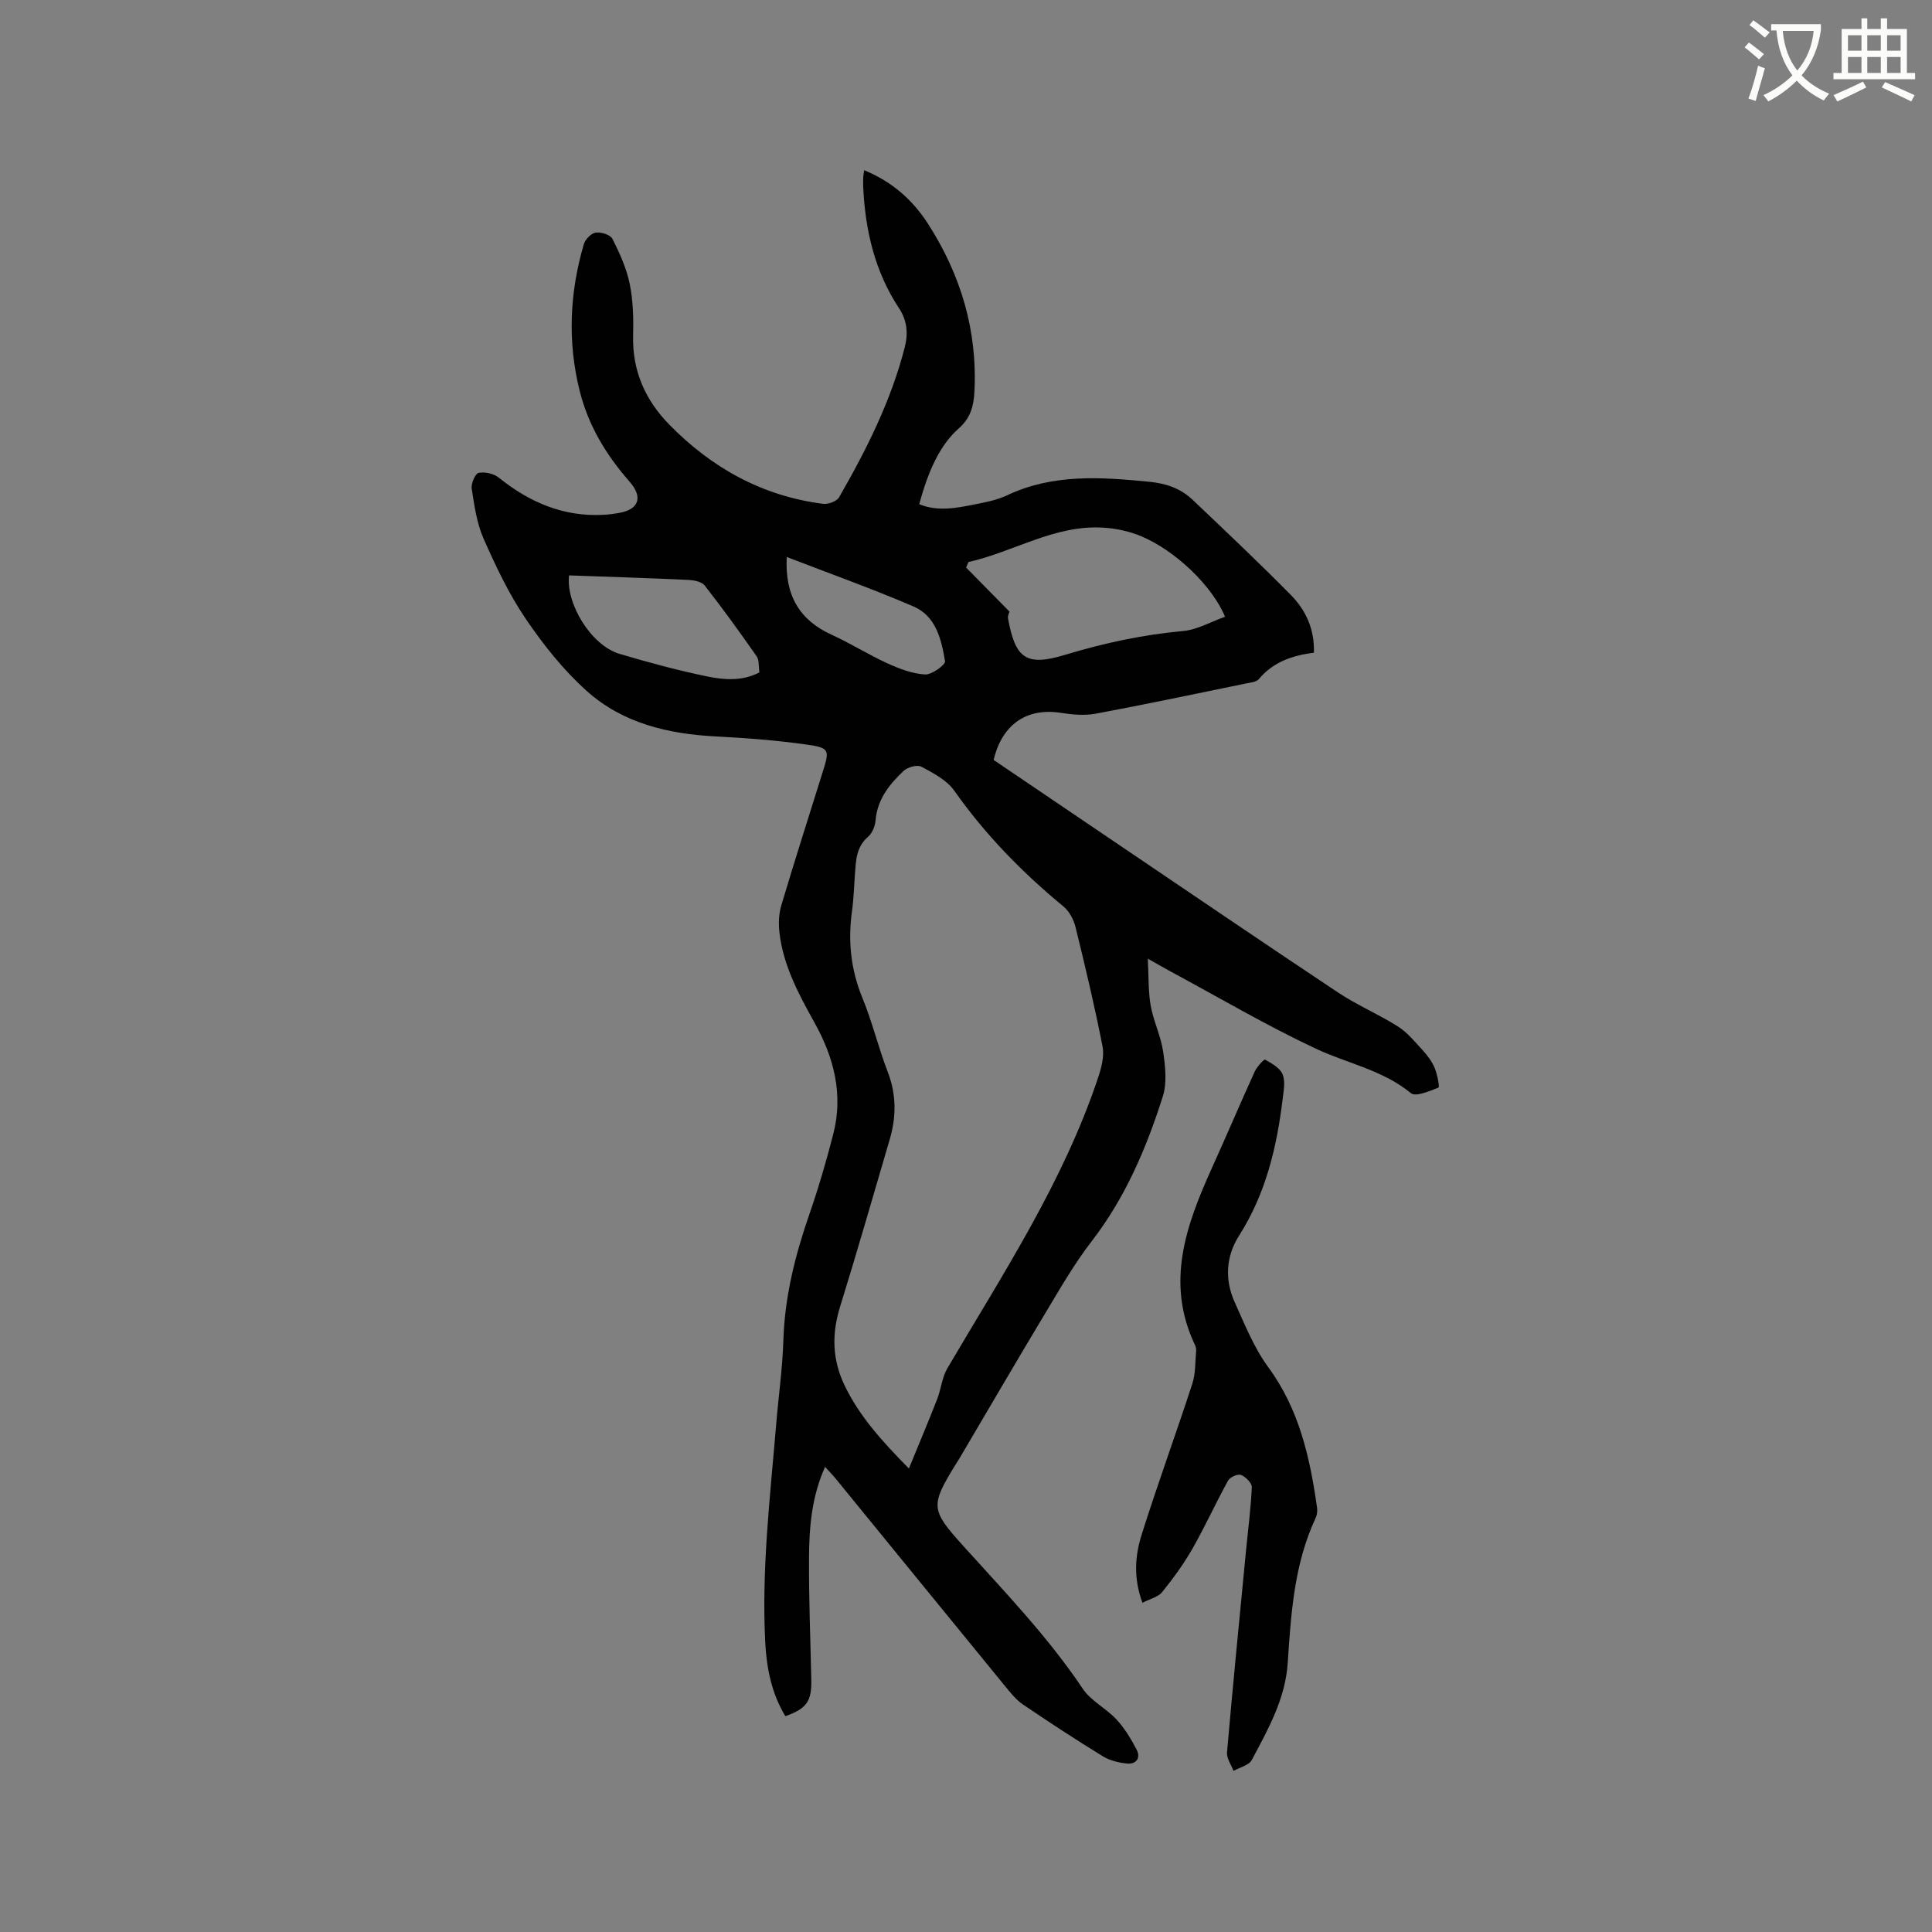 <svg enable-background="new 0 0 400 400" viewBox="0 0 400 400" xmlns="http://www.w3.org/2000/svg"><rect x="0" y="0" width="400" height="400" fill="#808080" stroke="none"/><path d="m362.1 8.8c1.1.8 2.1 1.6 3.1 2.4l-1 1.1c-1.3-1.1-2.3-2-3-2.5zm1.9 4.8c.5.2.9.4 1.4.5-.6 2.3-1.3 4.5-1.9 6.8l-1.5-.5c.8-2.1 1.4-4.3 2-6.8zm-1-9.4c1.3.9 2.4 1.8 3.4 2.5l-1 1.1c-1.4-1.2-2.4-2.1-3.2-2.6zm3.7 2.2v-1.4h10.3v1.2c-.5 3.6-1.8 6.8-4 9.4 1.5 1.6 3.4 2.8 5.7 3.8-.3.4-.7.8-1.1 1.4-2.3-1.1-4.1-2.5-5.6-4.1-1.6 1.6-3.6 3.1-5.9 4.3-.3-.5-.7-.9-1-1.3 2.4-1.1 4.4-2.5 6-4.1-1.9-2.5-3-5.6-3.3-9.3h-1.1zm8.8 0h-6.4c.3 3.3 1.3 6 3 8.2 2-2.3 3.1-5.1 3.4-8.2z" fill="#fbfcfa"/><path d="m385.3 3.8h1.3v2.2h2.8v-2.2h1.3v2.2h4.1v9.1h1.7v1.3h-16.9v-1.3h1.7v-9.1h4.1v-2.2zm.4 13.1.7 1.2c-1.8.9-3.8 1.9-6 2.9-.2-.4-.5-.8-.8-1.3 2.3-1 4.3-1.9 6.1-2.8zm-3.1-6.4h2.8v-3.2h-2.8zm0 4.6h2.8v-3.3h-2.8zm4-4.6h2.8v-3.2h-2.8zm0 4.6h2.8v-3.3h-2.8zm3.7 1.9c2.1.9 4.1 1.8 6.1 2.7l-.7 1.3c-2.2-1.1-4.2-2-6.1-2.9zm3.2-9.7h-2.8v3.2h2.8zm-2.8 7.8h2.8v-3.3h-2.8z" fill="#fbfcfa"/><g fill="#010101"><path d="m178.91 35.24c5.8 2.37 10.02 6.14 13.17 11.01 6.85 10.61 10.32 22.21 9.66 34.92-.15 2.91-.81 5.39-3.24 7.53-3.85 3.39-6.29 8.67-8.18 15.69 3.81 1.56 7.64.81 11.44.05 2.28-.45 4.64-.9 6.72-1.88 9.56-4.52 19.51-3.8 29.59-2.8 3.45.34 6.41 1.4 8.84 3.71 6.84 6.49 13.69 12.97 20.31 19.67 3.1 3.14 4.96 7.06 4.81 11.99-4.4.57-8.42 1.89-11.38 5.46-.51.62-1.73.72-2.65.91-10.37 2.13-20.74 4.32-31.14 6.26-2.32.43-4.85.2-7.21-.17-7.05-1.1-12.16 2.33-13.93 9.75 8.18 5.53 16.41 11.12 24.65 16.69 15.54 10.5 31.04 21.07 46.65 31.45 3.95 2.63 8.41 4.51 12.42 7.05 1.95 1.24 3.5 3.15 5.09 4.89.99 1.08 1.92 2.31 2.49 3.65.55 1.32 1.06 4 .81 4.1-1.84.72-4.72 1.97-5.71 1.16-5.86-4.82-13.18-6.15-19.73-9.23-10.32-4.85-20.19-10.67-30.24-16.08-1.2-.65-2.38-1.34-4.51-2.54.2 3.68.07 6.77.6 9.74.57 3.21 2.1 6.26 2.57 9.47.45 3.05.84 6.47-.06 9.31-3.4 10.71-7.77 20.98-14.76 30.03-3.61 4.67-6.57 9.86-9.62 14.93-6 9.98-11.86 20.05-17.78 30.08-.22.36-.46.71-.68 1.07-5.3 8.6-5.24 9.45 1.38 16.8 8.65 9.6 17.63 18.9 24.88 29.72 1.7 2.54 4.85 4.06 6.99 6.37 1.68 1.82 3.02 4.03 4.17 6.25.89 1.71-.08 3.05-1.97 2.87-1.72-.16-3.58-.61-5.03-1.5-5.6-3.44-11.1-7.03-16.53-10.72-1.45-.99-2.61-2.46-3.74-3.84-11.68-14.27-23.33-28.58-35-42.87-.65-.8-1.38-1.54-2.24-2.49-2.75 6.13-3.28 12.38-3.32 18.62-.06 8.48.29 16.95.47 25.43.09 4.5-.94 5.99-5.37 7.57-2.85-4.72-3.89-9.9-4.17-15.37-.77-15.1 1.02-30.07 2.27-45.06.48-5.81 1.31-11.6 1.49-17.42.28-9.02 2.43-17.55 5.36-26.01 1.9-5.49 3.54-11.08 4.98-16.71 2.09-8.15.13-15.77-3.84-22.92-3.31-5.95-6.54-11.91-7.32-18.8-.21-1.83-.13-3.83.39-5.58 2.78-9.33 5.76-18.61 8.66-27.9 1.32-4.24 1.3-4.72-3.25-5.37-6.28-.9-12.63-1.38-18.96-1.71-9.89-.51-19.29-2.73-26.74-9.42-4.82-4.32-8.98-9.56-12.63-14.94-3.48-5.13-6.19-10.86-8.71-16.56-1.42-3.21-1.92-6.87-2.47-10.39-.16-1.05.74-3.11 1.44-3.26 1.29-.26 3.13.16 4.17.99 6.35 5.1 13.35 8.13 21.63 7.7 1.16-.06 2.32-.21 3.46-.43 3.97-.76 4.75-3.29 2-6.42-4.83-5.49-8.54-11.61-10.33-18.75-2.56-10.21-2.11-20.38.85-30.44.29-1 1.52-2.26 2.45-2.39 1.12-.16 3.05.44 3.47 1.29 1.5 2.97 2.92 6.11 3.58 9.34.71 3.5.79 7.18.7 10.77-.18 7.26 2.57 13.32 7.47 18.33 8.76 8.96 19.26 14.81 31.84 16.42 1.07.14 2.85-.51 3.33-1.35 5.66-9.83 10.74-19.94 13.59-31.02.75-2.93.51-5.57-1.2-8.16-4.98-7.56-6.96-16.04-7.39-24.97-.03-.63-.03-1.27 0-1.91-.01-.38.08-.8.19-1.66zm9.27 268.8c2.15-5.26 4.05-9.76 5.83-14.31.83-2.12 1.02-4.56 2.15-6.47 11.47-19.51 23.96-38.48 31.2-60.17.68-2.04 1.3-4.42.91-6.44-1.62-8.29-3.58-16.52-5.6-24.73-.38-1.55-1.31-3.27-2.52-4.27-8.55-7.04-16.18-14.87-22.59-23.96-1.54-2.18-4.33-3.63-6.79-4.95-.87-.46-2.87.09-3.69.87-2.94 2.77-5.43 5.87-5.8 10.22-.1 1.19-.67 2.65-1.54 3.4-2.5 2.14-2.52 4.96-2.74 7.79-.19 2.54-.25 5.09-.6 7.6-.87 6.2-.26 12.11 2.15 17.98 2.05 4.98 3.3 10.28 5.24 15.31 1.81 4.68 1.8 9.28.42 13.98-3.39 11.54-6.7 23.12-10.27 34.61-1.76 5.65-1.65 11 .93 16.34 3.02 6.3 7.59 11.4 13.31 17.2zm20.83-177.41c-.02.1-.41.81-.3 1.43 1.49 8.28 3.76 9.95 11.75 7.53 8.03-2.43 16.1-4.18 24.47-4.94 2.96-.27 5.79-1.93 8.7-2.96-2.64-6.38-10.27-13.7-17.36-16.67-2.46-1.03-5.24-1.63-7.91-1.78-10.06-.59-18.49 5.02-27.85 7.12-.16.38-.33.76-.49 1.14 2.88 2.93 5.77 5.86 8.99 9.13zm-91.19-7.5c-.7 5.76 4.49 14.46 10.44 16.24 5.97 1.78 12.01 3.41 18.11 4.67 3.53.73 7.28 1.03 10.86-.82-.19-1.28-.02-2.54-.56-3.32-3.48-4.98-7.04-9.91-10.78-14.69-.64-.81-2.28-1.1-3.49-1.15-8.1-.38-16.2-.63-24.58-.93zm45.07-3.81c-.44 8.04 2.72 13.11 9.32 16.11 3.93 1.79 7.62 4.13 11.55 5.92 2.46 1.12 5.14 2.14 7.78 2.29 1.39.08 4.24-2.02 4.12-2.74-.75-4.48-1.86-9.34-6.52-11.33-8.52-3.67-17.28-6.79-26.25-10.25z"/><path d="m236.53 331.84c-1.9-5.15-1.53-9.76-.17-14.09 3.3-10.48 7.09-20.8 10.49-31.25.7-2.14.59-4.54.8-6.83.04-.4-.08-.87-.26-1.24-6.12-12.89-1.83-24.76 3.5-36.56 3.01-6.65 5.86-13.37 8.89-20.02.45-1 1.93-2.58 2.13-2.47 1.37.77 3.06 1.7 3.62 3.02.61 1.41.25 3.32.05 4.98-1.21 10.06-3.49 19.73-9.05 28.46-2.7 4.23-3.01 9.09-.91 13.74 2.08 4.61 4 9.45 6.96 13.48 6.42 8.74 8.63 18.72 10.1 29.06.1.69.01 1.52-.28 2.14-4.46 9.53-5.11 19.78-5.79 30.04-.49 7.42-4.06 13.73-7.43 20.07-.59 1.12-2.5 1.54-3.8 2.28-.47-1.28-1.45-2.61-1.34-3.84 1.21-13.92 2.59-27.82 3.93-41.73.42-4.39 1.01-8.77 1.2-13.17.04-.86-1.27-2.15-2.23-2.54-.66-.26-2.28.45-2.67 1.16-2.56 4.63-4.74 9.46-7.35 14.05-1.81 3.17-3.99 6.17-6.29 9.02-.83 1.05-2.48 1.4-4.1 2.24z"/></g></svg>